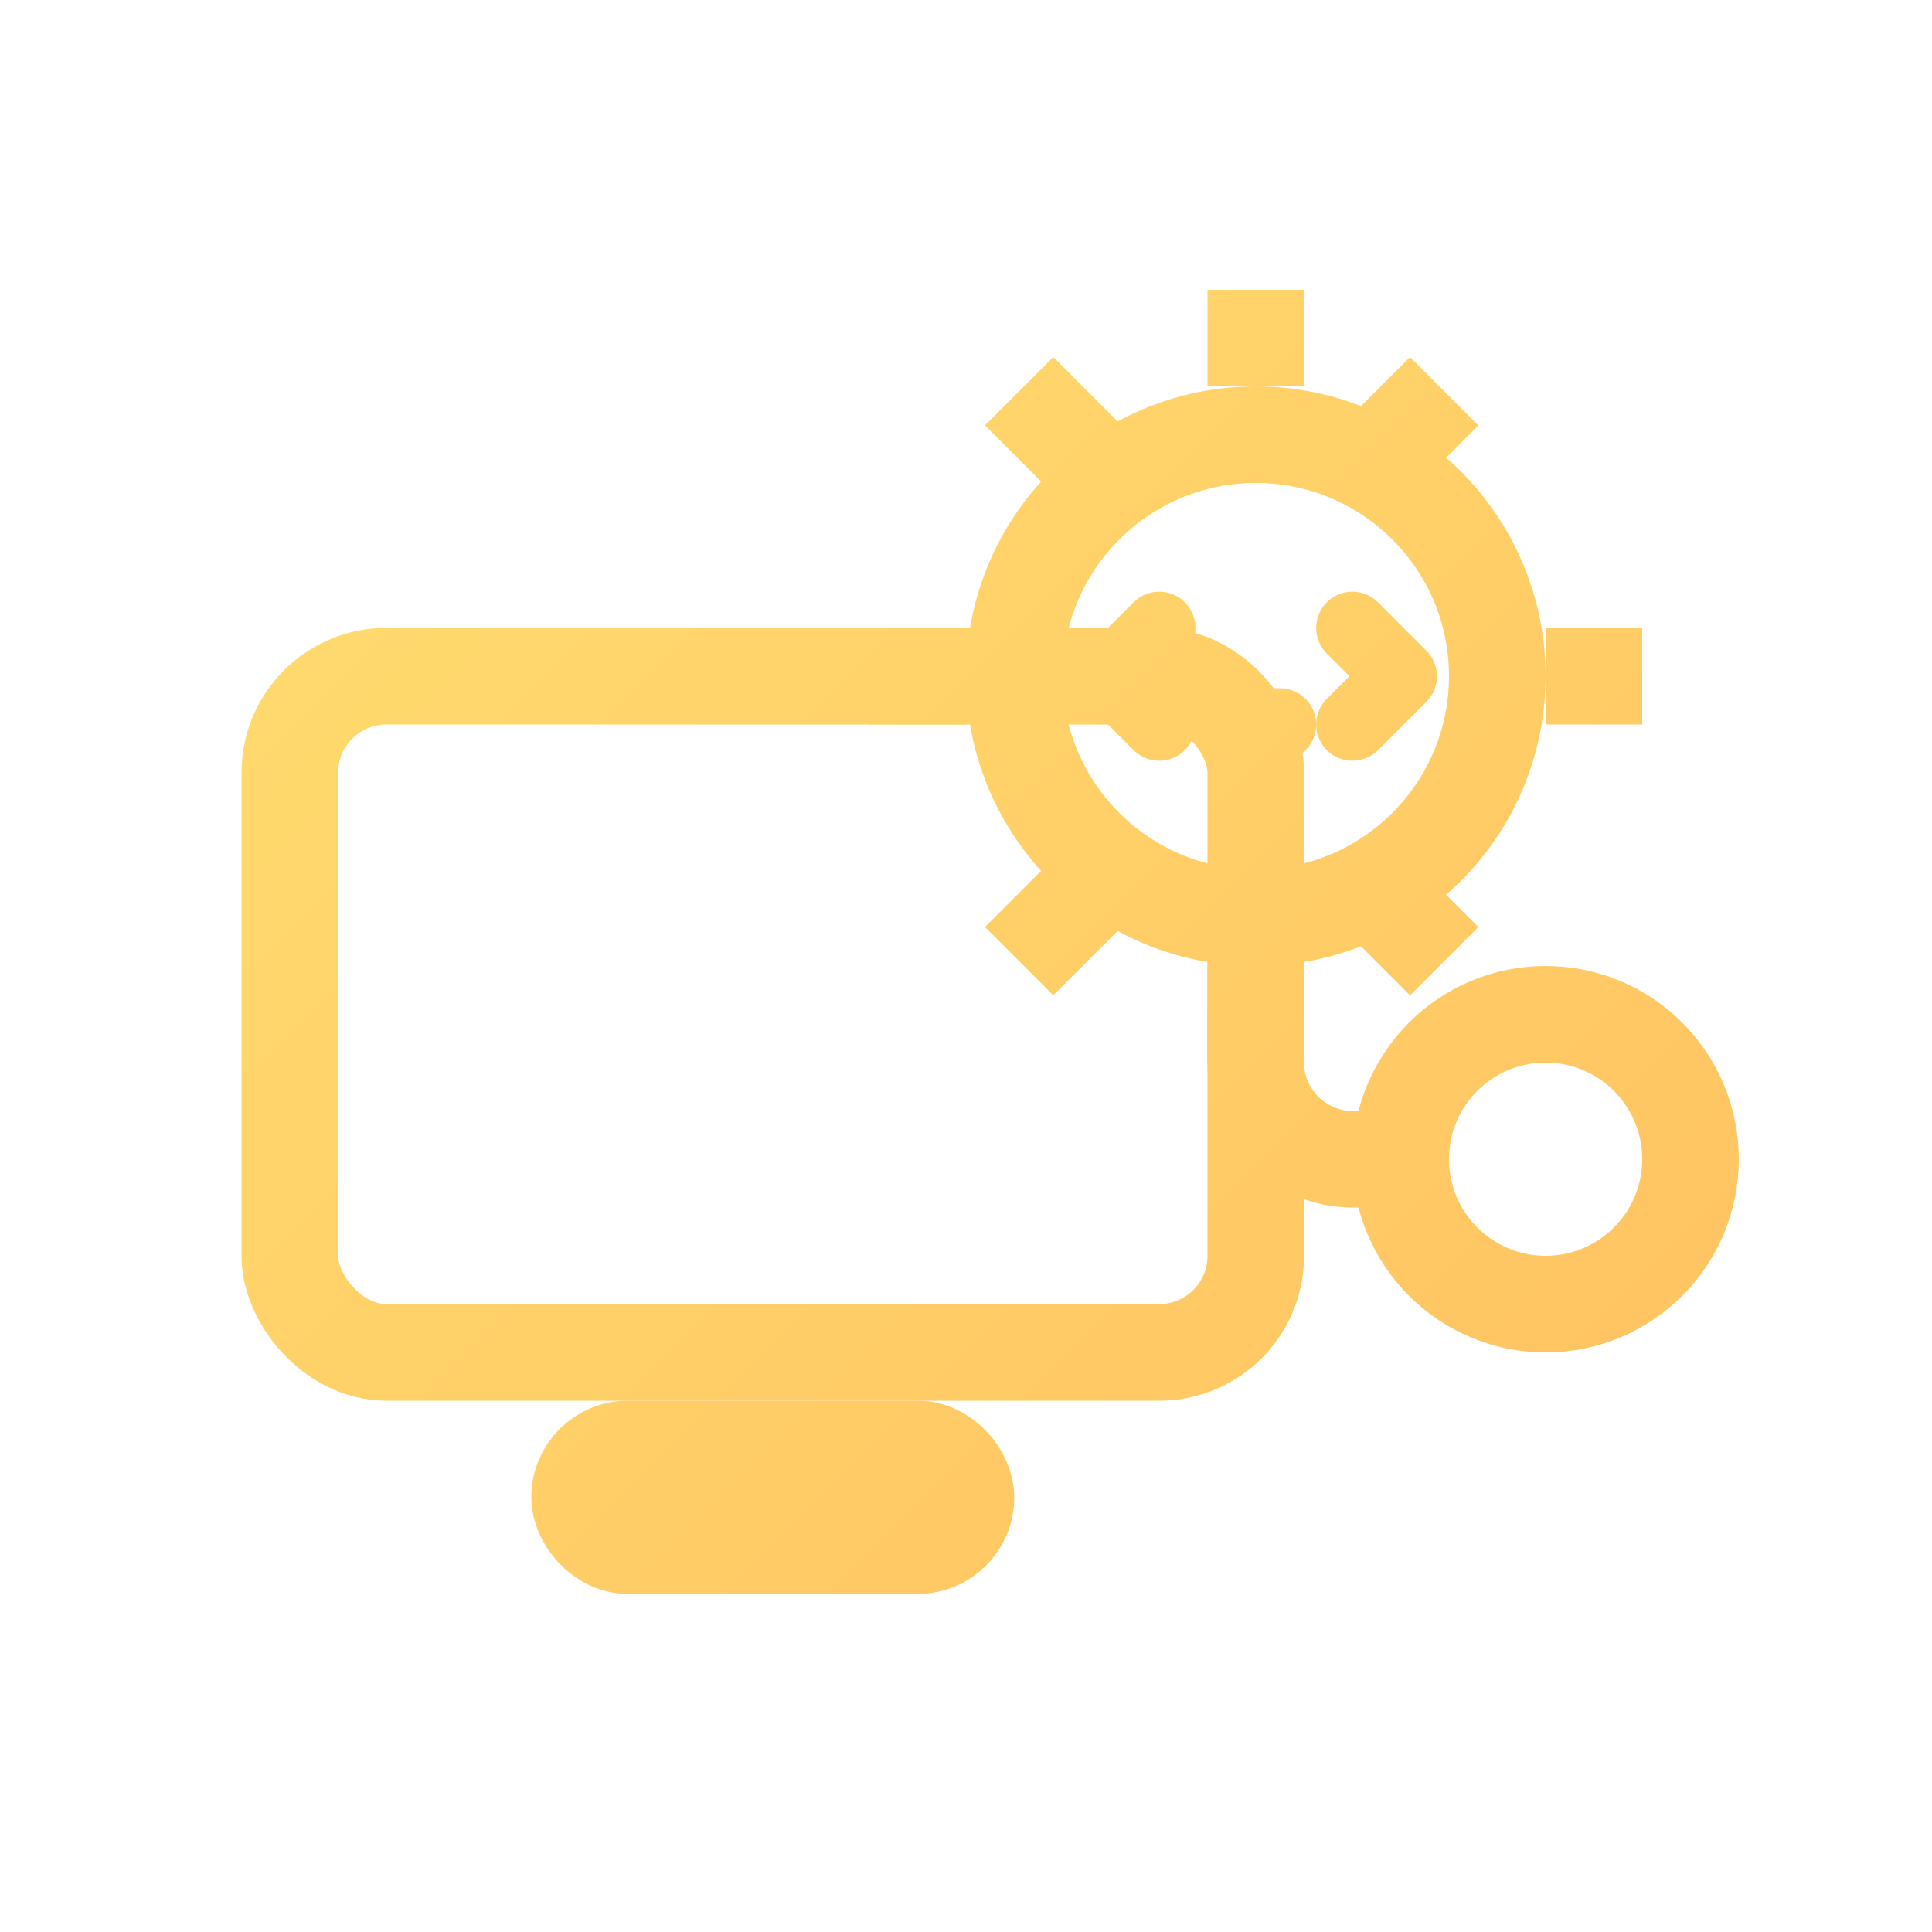 <svg width="40" height="40" viewBox="0 0 40 40" fill="none" xmlns="http://www.w3.org/2000/svg">
  <defs>
    <linearGradient id="softwareGradient" x1="0" y1="0" x2="40" y2="40" gradientUnits="userSpaceOnUse">
      <stop offset="0.2" stop-color="#FFDB6E"/>
      <stop offset="1" stop-color="#FFBC5E"/>
    </linearGradient>
  </defs>
  <!-- Monitor -->
  <rect x="6" y="14" width="20" height="14" rx="2" stroke="url(#softwareGradient)" stroke-width="2" fill="none"/>
  <rect x="12" y="30" width="8" height="2" rx="1" stroke="url(#softwareGradient)" stroke-width="2" fill="none"/>
  <!-- Large Gear -->
  <g>
    <circle cx="26" cy="14" r="5" stroke="url(#softwareGradient)" stroke-width="2" fill="none"/>
    <g stroke="url(#softwareGradient)" stroke-width="2">
      <path d="M26 8V6"/>
      <path d="M26 22V20"/>
      <path d="M20 14H18"/>
      <path d="M34 14H32"/>
      <path d="M22.5 9.5L21.1 8.1"/>
      <path d="M29.9 19.9L28.5 18.5"/>
      <path d="M22.5 18.5L21.1 19.9"/>
      <path d="M29.9 8.1L28.5 9.5"/>
    </g>
    <!-- Code Brackets -->
    <path d="M24 13l-1 1 1 1" stroke="url(#softwareGradient)" stroke-width="1.5" stroke-linecap="round" stroke-linejoin="round"/>
    <path d="M28 13l1 1-1 1" stroke="url(#softwareGradient)" stroke-width="1.5" stroke-linecap="round" stroke-linejoin="round"/>
    <path d="M25.5 15h1" stroke="url(#softwareGradient)" stroke-width="1.5" stroke-linecap="round"/>
  </g>
  <!-- Small Gear -->
  <g>
    <circle cx="32" cy="24" r="3" stroke="url(#softwareGradient)" stroke-width="2" fill="none"/>
    <g stroke="url(#softwareGradient)" stroke-width="1.2">
      <path d="M32 21.2V20.5"/>
      <path d="M32 26.8V26.1"/>
      <path d="M29.2 24H28.5"/>
      <path d="M35.5 24H34.8"/>
      <path d="M30.1 22.1l-.5-.5"/>
      <path d="M33.9 25.9l.5.5"/>
      <path d="M30.1 25.9l-.5.5"/>
      <path d="M33.9 22.1l.5-.5"/>
    </g>
  </g>
  <!-- Connecting Line -->
  <path d="M26 19v3c0 1.1.9 2 2 2h2" stroke="url(#softwareGradient)" stroke-width="2" fill="none"/>
</svg> 